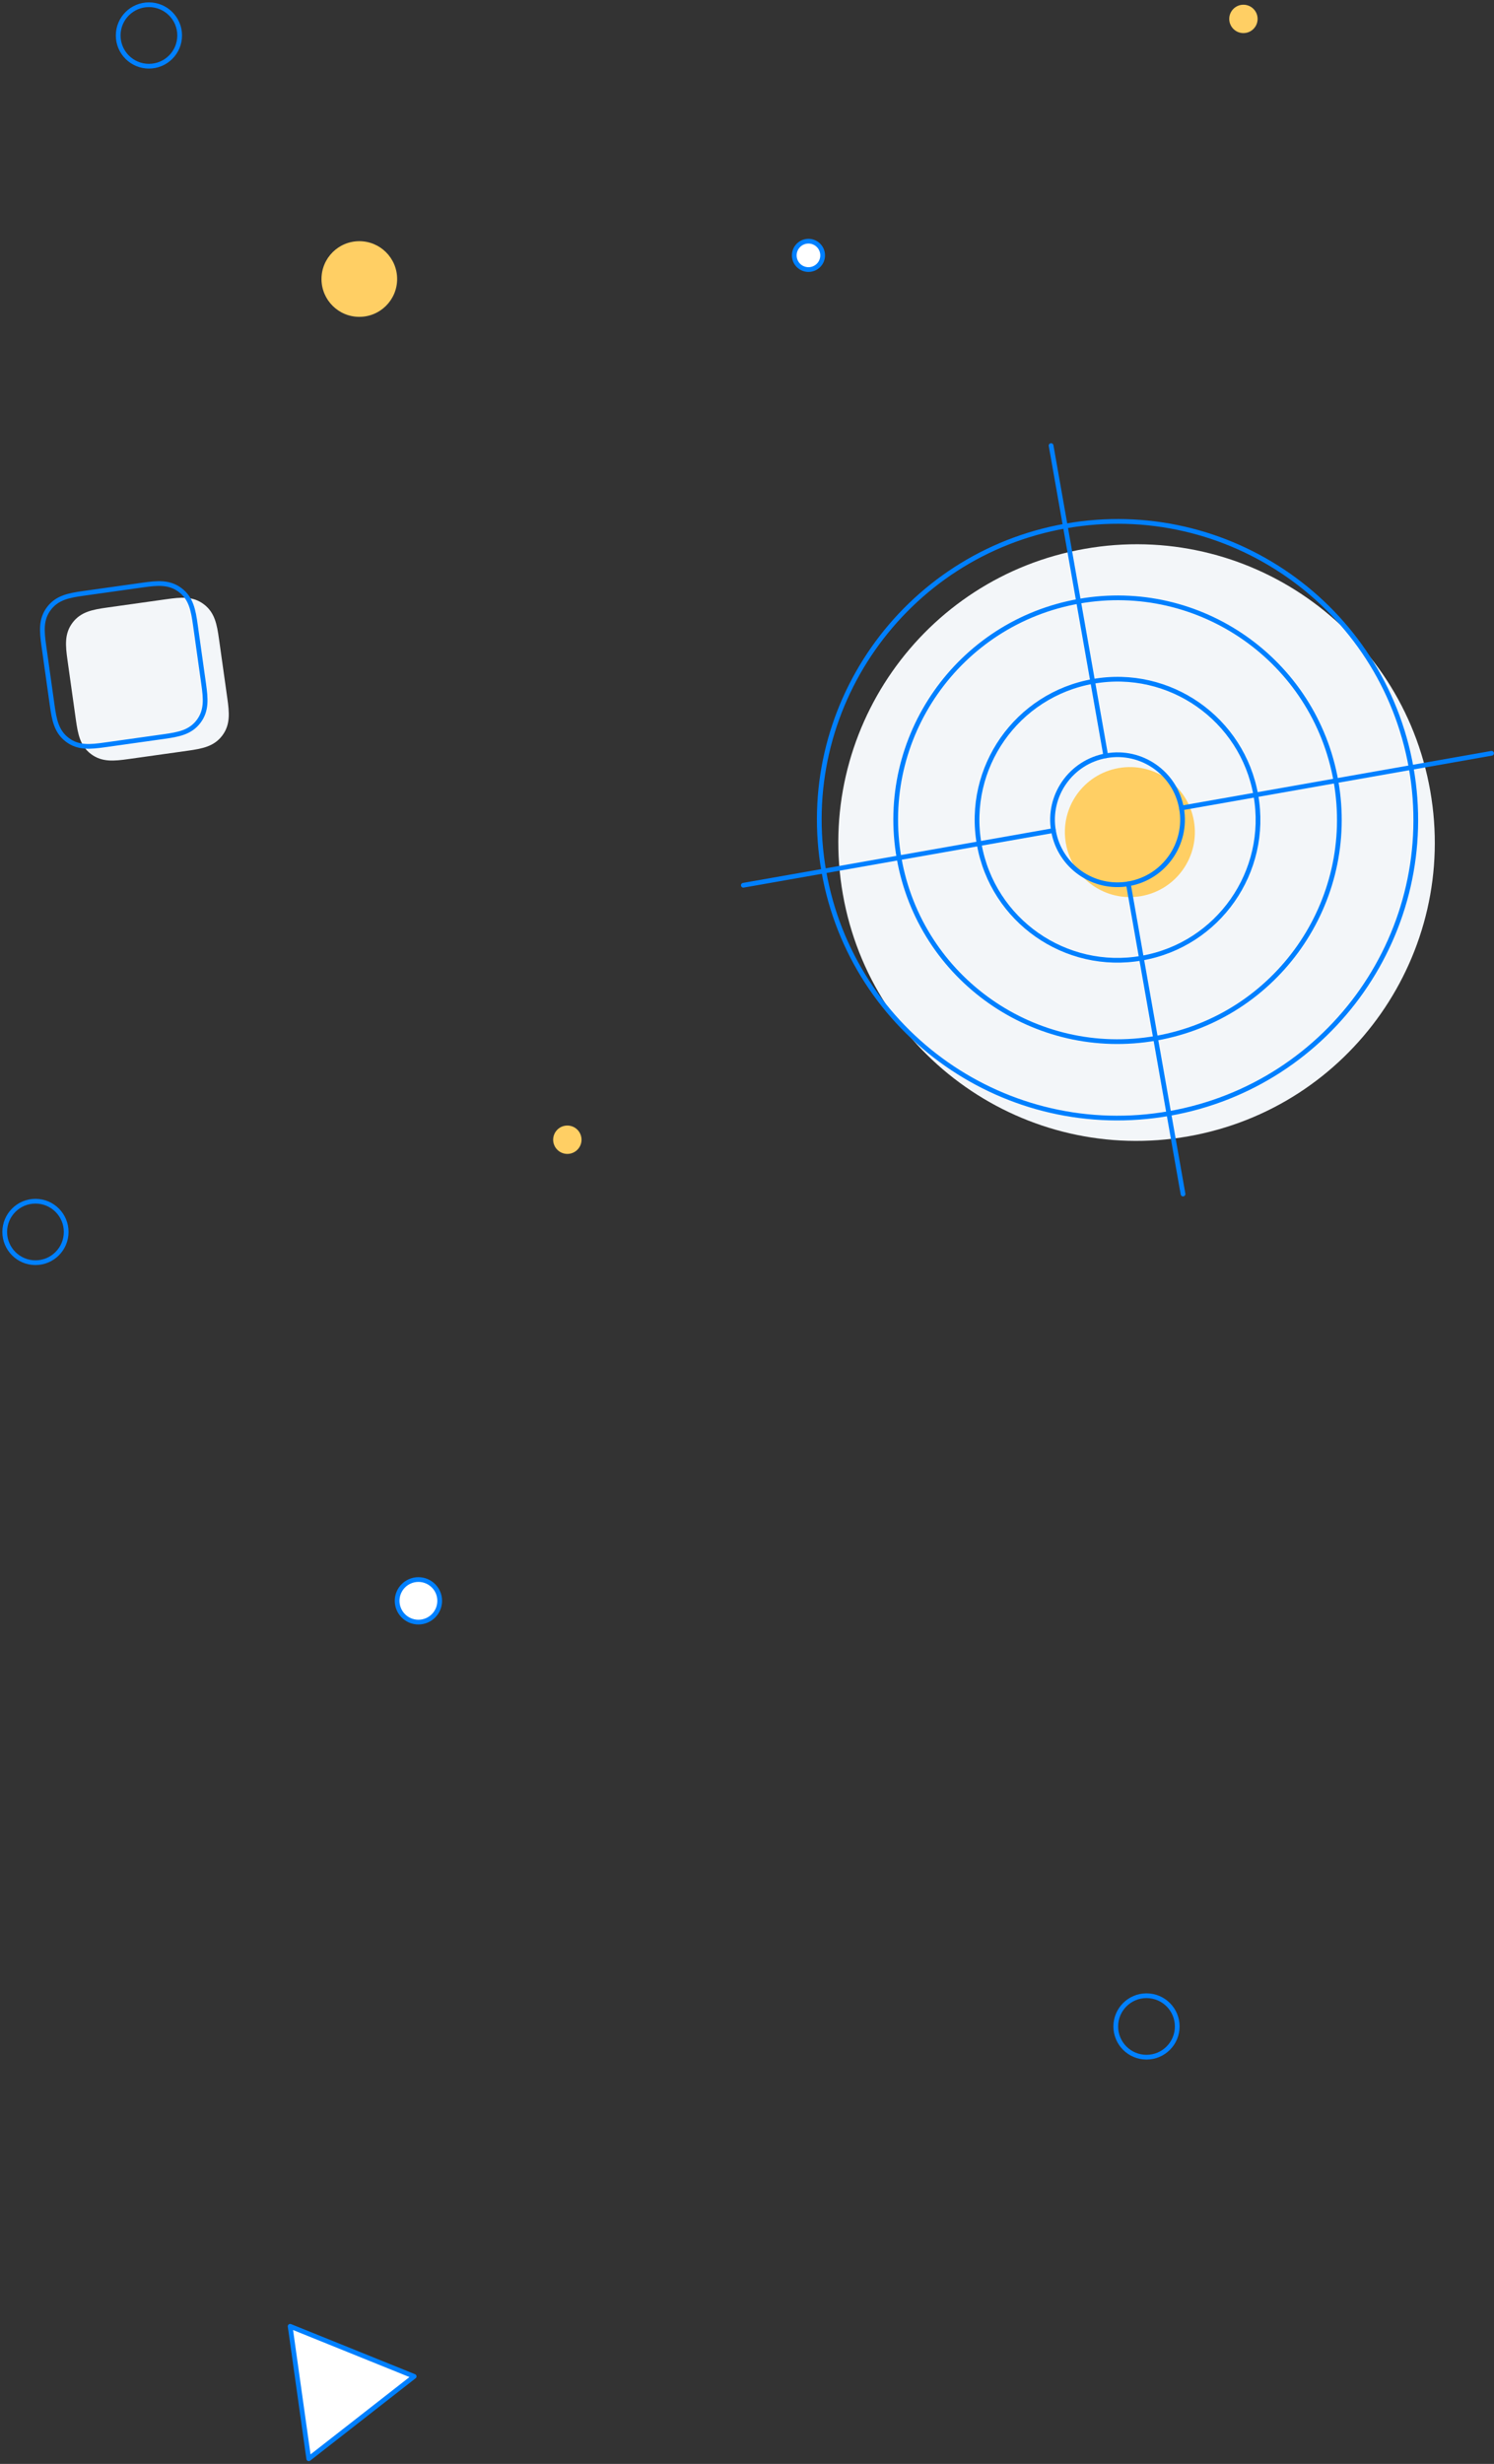 <svg width="316" height="521" viewBox="0 0 316 521" xmlns="http://www.w3.org/2000/svg"><rect x="0" y="0" width="316" height="521" fill="#333333" stroke="none"/><title>E148E018-4678-4CE7-B343-12F2B5F8373C</title><g transform="translate(1 1)" fill="none" fill-rule="evenodd"><circle stroke="#0080FF" cx="30.5" cy="6.5" r="6.5"/><circle stroke="#0080FF" cx="241.5" cy="427.5" r="6.5"/><circle stroke="#0080FF" cx="6.5" cy="259.5" r="6.5"/><circle stroke="#0080FF" fill="#FFF" cx="87.5" cy="337.5" r="4.5"/><path d="M301.512 166.214c6.049 34.306-16.858 67.02-51.163 73.068-34.305 6.049-67.019-16.857-73.068-51.163-6.049-34.305 16.858-67.019 51.163-73.068 34.305-6.048 67.019 16.858 73.068 51.163z" fill="#F3F6F9"/><path d="M297.487 161.384c6.049 34.306-16.858 67.02-51.163 73.068-34.305 6.049-67.019-16.857-73.068-51.163-6.049-34.305 16.858-67.019 51.163-73.068 34.305-6.048 67.019 16.858 73.068 51.163z" stroke="#0080FF"/><path d="M281.573 164.19c-4.5-25.516-28.832-42.554-54.348-38.054-25.516 4.499-42.554 28.83-38.055 54.347 4.5 25.517 28.832 42.554 54.348 38.055 25.516-4.5 42.554-28.831 38.055-54.348z" stroke="#0080FF"/><path d="M264.633 167.177c-2.85-16.16-18.26-26.95-34.42-24.1-16.161 2.849-26.952 18.26-24.103 34.42 2.85 16.16 18.26 26.95 34.421 24.1 16.16-2.85 26.951-18.26 24.102-34.42z" stroke="#0080FF"/><path d="M251.52 172.56c-1.319-7.477-8.45-12.47-15.925-11.151-7.478 1.318-12.47 8.448-11.151 15.925 1.318 7.477 8.448 12.47 15.925 11.15 7.476-1.317 12.469-8.448 11.15-15.924z" fill="#FFCF64"/><path d="M248.91 169.95c-1.319-7.477-8.45-12.47-15.925-11.151-7.478 1.318-12.47 8.448-11.151 15.925 1.318 7.477 8.448 12.47 15.925 11.15 7.476-1.317 12.469-8.448 11.15-15.924z" stroke="#0080FF"/><path d="M232.886 158.816L221.32 93.225m27.906 158.259l-11.566-65.592m-15.844-11.267l-65.591 11.566m158.259-27.905l-65.592 11.565" stroke="#0080FF" stroke-linecap="round"/><circle stroke="#0080FF" fill="#FFF" cx="170" cy="53" r="3"/><path stroke="#0080FF" fill="#FFF" stroke-linejoin="round" d="M60.37 490.902l3.937 28.015L86.6 501.499z"/><path d="M46.011 154.54c1.744-2.314 1.498-4.839 1.063-7.936l-1.756-12.495c-.435-3.097-.895-5.592-3.209-7.336-2.314-1.744-4.839-1.498-7.936-1.062l-12.495 1.756c-3.097.435-5.592.895-7.336 3.209-1.744 2.314-1.498 4.839-1.063 7.936l1.756 12.495c.436 3.097.895 5.592 3.21 7.336 2.314 1.744 4.839 1.498 7.936 1.062l12.495-1.756c3.097-.435 5.591-.894 7.335-3.209z" fill="#F3F6F9"/><path d="M41.011 151.54c1.744-2.314 1.498-4.839 1.063-7.936l-1.756-12.495c-.435-3.097-.895-5.592-3.209-7.336-2.314-1.744-4.839-1.498-7.936-1.062l-12.495 1.756c-3.097.435-5.592.895-7.336 3.209-1.744 2.314-1.498 4.839-1.063 7.936l1.756 12.495c.436 3.097.895 5.592 3.21 7.336 2.314 1.744 4.839 1.498 7.936 1.062l12.495-1.756c3.097-.435 5.591-.894 7.335-3.209z" stroke="#0080FF"/><circle fill="#FFCF64" cx="119" cy="240" r="3"/><circle fill="#FFCF64" cx="262" cy="3" r="3"/><circle fill="#FFCF64" cx="75" cy="58" r="8"/></g></svg>
